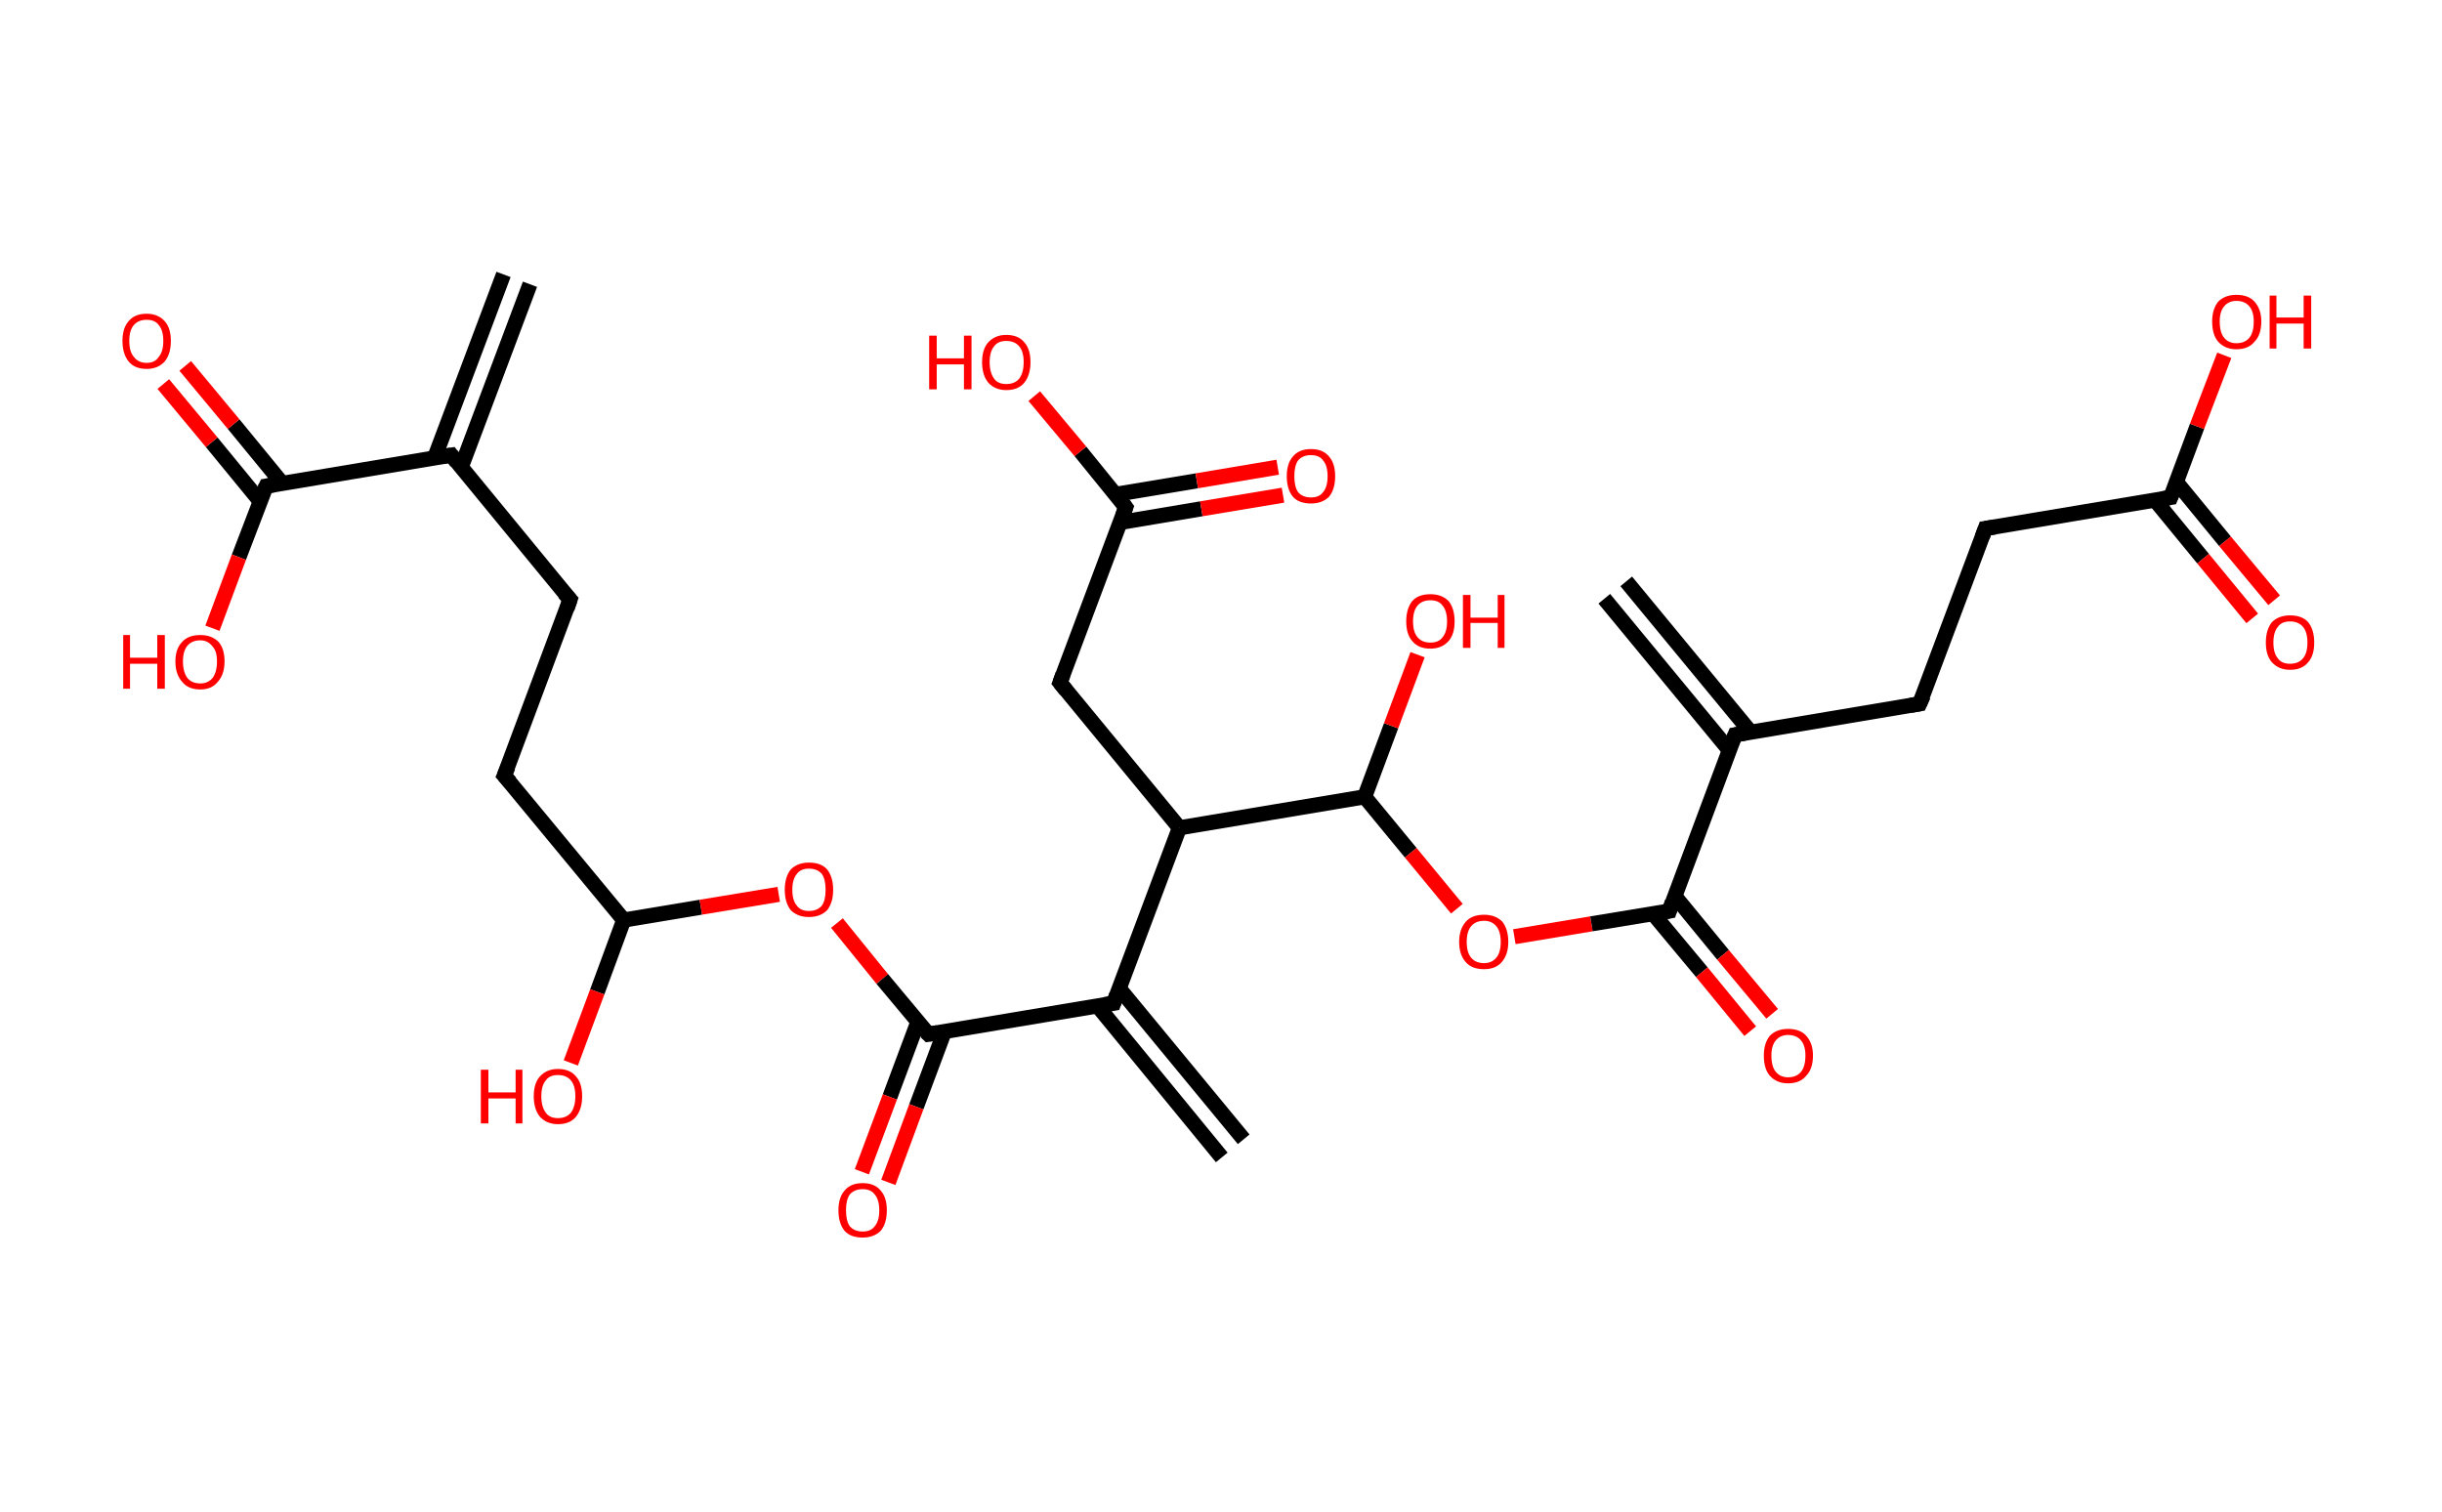 <?xml version='1.0' encoding='ASCII' standalone='yes'?>
<svg xmlns="http://www.w3.org/2000/svg" xmlns:rdkit="http://www.rdkit.org/xml" xmlns:xlink="http://www.w3.org/1999/xlink" version="1.1" baseProfile="full" xml:space="preserve" width="323px" height="200px" viewBox="0 0 323 200">
<!-- END OF HEADER -->
<rect style="opacity:1.0;fill:#FFFFFF;stroke:none" width="323.0" height="200.0" x="0.0" y="0.0"> </rect>
<path class="bond-0 atom-0 atom-1" d="M 70.1,37.6 L 61.0,61.8" style="fill:none;fill-rule:evenodd;stroke:#000000;stroke-width:2.0px;stroke-linecap:butt;stroke-linejoin:miter;stroke-opacity:1"/>
<path class="bond-0 atom-0 atom-1" d="M 66.6,36.3 L 57.5,60.5" style="fill:none;fill-rule:evenodd;stroke:#000000;stroke-width:2.0px;stroke-linecap:butt;stroke-linejoin:miter;stroke-opacity:1"/>
<path class="bond-1 atom-1 atom-2" d="M 59.7,60.2 L 75.4,79.3" style="fill:none;fill-rule:evenodd;stroke:#000000;stroke-width:2.0px;stroke-linecap:butt;stroke-linejoin:miter;stroke-opacity:1"/>
<path class="bond-2 atom-2 atom-3" d="M 75.4,79.3 L 66.7,102.6" style="fill:none;fill-rule:evenodd;stroke:#000000;stroke-width:2.0px;stroke-linecap:butt;stroke-linejoin:miter;stroke-opacity:1"/>
<path class="bond-3 atom-3 atom-4" d="M 66.7,102.6 L 82.5,121.7" style="fill:none;fill-rule:evenodd;stroke:#000000;stroke-width:2.0px;stroke-linecap:butt;stroke-linejoin:miter;stroke-opacity:1"/>
<path class="bond-4 atom-4 atom-5" d="M 82.5,121.7 L 79.0,131.2" style="fill:none;fill-rule:evenodd;stroke:#000000;stroke-width:2.0px;stroke-linecap:butt;stroke-linejoin:miter;stroke-opacity:1"/>
<path class="bond-4 atom-4 atom-5" d="M 79.0,131.2 L 75.5,140.6" style="fill:none;fill-rule:evenodd;stroke:#FF0000;stroke-width:2.0px;stroke-linecap:butt;stroke-linejoin:miter;stroke-opacity:1"/>
<path class="bond-5 atom-4 atom-6" d="M 82.5,121.7 L 92.7,120.0" style="fill:none;fill-rule:evenodd;stroke:#000000;stroke-width:2.0px;stroke-linecap:butt;stroke-linejoin:miter;stroke-opacity:1"/>
<path class="bond-5 atom-4 atom-6" d="M 92.7,120.0 L 103.0,118.3" style="fill:none;fill-rule:evenodd;stroke:#FF0000;stroke-width:2.0px;stroke-linecap:butt;stroke-linejoin:miter;stroke-opacity:1"/>
<path class="bond-6 atom-6 atom-7" d="M 110.7,122.1 L 116.7,129.5" style="fill:none;fill-rule:evenodd;stroke:#FF0000;stroke-width:2.0px;stroke-linecap:butt;stroke-linejoin:miter;stroke-opacity:1"/>
<path class="bond-6 atom-6 atom-7" d="M 116.7,129.5 L 122.8,136.8" style="fill:none;fill-rule:evenodd;stroke:#000000;stroke-width:2.0px;stroke-linecap:butt;stroke-linejoin:miter;stroke-opacity:1"/>
<path class="bond-7 atom-7 atom-8" d="M 121.4,135.2 L 117.7,145.1" style="fill:none;fill-rule:evenodd;stroke:#000000;stroke-width:2.0px;stroke-linecap:butt;stroke-linejoin:miter;stroke-opacity:1"/>
<path class="bond-7 atom-7 atom-8" d="M 117.7,145.1 L 114.0,155.0" style="fill:none;fill-rule:evenodd;stroke:#FF0000;stroke-width:2.0px;stroke-linecap:butt;stroke-linejoin:miter;stroke-opacity:1"/>
<path class="bond-7 atom-7 atom-8" d="M 124.9,136.5 L 121.2,146.4" style="fill:none;fill-rule:evenodd;stroke:#000000;stroke-width:2.0px;stroke-linecap:butt;stroke-linejoin:miter;stroke-opacity:1"/>
<path class="bond-7 atom-7 atom-8" d="M 121.2,146.4 L 117.5,156.4" style="fill:none;fill-rule:evenodd;stroke:#FF0000;stroke-width:2.0px;stroke-linecap:butt;stroke-linejoin:miter;stroke-opacity:1"/>
<path class="bond-8 atom-7 atom-9" d="M 122.8,136.8 L 147.3,132.7" style="fill:none;fill-rule:evenodd;stroke:#000000;stroke-width:2.0px;stroke-linecap:butt;stroke-linejoin:miter;stroke-opacity:1"/>
<path class="bond-9 atom-9 atom-10" d="M 145.2,133.1 L 161.6,153.1" style="fill:none;fill-rule:evenodd;stroke:#000000;stroke-width:2.0px;stroke-linecap:butt;stroke-linejoin:miter;stroke-opacity:1"/>
<path class="bond-9 atom-9 atom-10" d="M 148.0,130.7 L 164.5,150.7" style="fill:none;fill-rule:evenodd;stroke:#000000;stroke-width:2.0px;stroke-linecap:butt;stroke-linejoin:miter;stroke-opacity:1"/>
<path class="bond-10 atom-9 atom-11" d="M 147.3,132.7 L 156.0,109.5" style="fill:none;fill-rule:evenodd;stroke:#000000;stroke-width:2.0px;stroke-linecap:butt;stroke-linejoin:miter;stroke-opacity:1"/>
<path class="bond-11 atom-11 atom-12" d="M 156.0,109.5 L 140.2,90.3" style="fill:none;fill-rule:evenodd;stroke:#000000;stroke-width:2.0px;stroke-linecap:butt;stroke-linejoin:miter;stroke-opacity:1"/>
<path class="bond-12 atom-12 atom-13" d="M 140.2,90.3 L 148.9,67.1" style="fill:none;fill-rule:evenodd;stroke:#000000;stroke-width:2.0px;stroke-linecap:butt;stroke-linejoin:miter;stroke-opacity:1"/>
<path class="bond-13 atom-13 atom-14" d="M 148.2,69.1 L 158.9,67.3" style="fill:none;fill-rule:evenodd;stroke:#000000;stroke-width:2.0px;stroke-linecap:butt;stroke-linejoin:miter;stroke-opacity:1"/>
<path class="bond-13 atom-13 atom-14" d="M 158.9,67.3 L 169.7,65.5" style="fill:none;fill-rule:evenodd;stroke:#FF0000;stroke-width:2.0px;stroke-linecap:butt;stroke-linejoin:miter;stroke-opacity:1"/>
<path class="bond-13 atom-13 atom-14" d="M 147.5,65.4 L 158.3,63.6" style="fill:none;fill-rule:evenodd;stroke:#000000;stroke-width:2.0px;stroke-linecap:butt;stroke-linejoin:miter;stroke-opacity:1"/>
<path class="bond-13 atom-13 atom-14" d="M 158.3,63.6 L 169.0,61.8" style="fill:none;fill-rule:evenodd;stroke:#FF0000;stroke-width:2.0px;stroke-linecap:butt;stroke-linejoin:miter;stroke-opacity:1"/>
<path class="bond-14 atom-13 atom-15" d="M 148.9,67.1 L 142.9,59.7" style="fill:none;fill-rule:evenodd;stroke:#000000;stroke-width:2.0px;stroke-linecap:butt;stroke-linejoin:miter;stroke-opacity:1"/>
<path class="bond-14 atom-13 atom-15" d="M 142.9,59.7 L 136.8,52.4" style="fill:none;fill-rule:evenodd;stroke:#FF0000;stroke-width:2.0px;stroke-linecap:butt;stroke-linejoin:miter;stroke-opacity:1"/>
<path class="bond-15 atom-11 atom-16" d="M 156.0,109.5 L 180.5,105.4" style="fill:none;fill-rule:evenodd;stroke:#000000;stroke-width:2.0px;stroke-linecap:butt;stroke-linejoin:miter;stroke-opacity:1"/>
<path class="bond-16 atom-16 atom-17" d="M 180.5,105.4 L 184.0,96.0" style="fill:none;fill-rule:evenodd;stroke:#000000;stroke-width:2.0px;stroke-linecap:butt;stroke-linejoin:miter;stroke-opacity:1"/>
<path class="bond-16 atom-16 atom-17" d="M 184.0,96.0 L 187.5,86.6" style="fill:none;fill-rule:evenodd;stroke:#FF0000;stroke-width:2.0px;stroke-linecap:butt;stroke-linejoin:miter;stroke-opacity:1"/>
<path class="bond-17 atom-16 atom-18" d="M 180.5,105.4 L 186.6,112.8" style="fill:none;fill-rule:evenodd;stroke:#000000;stroke-width:2.0px;stroke-linecap:butt;stroke-linejoin:miter;stroke-opacity:1"/>
<path class="bond-17 atom-16 atom-18" d="M 186.6,112.8 L 192.7,120.2" style="fill:none;fill-rule:evenodd;stroke:#FF0000;stroke-width:2.0px;stroke-linecap:butt;stroke-linejoin:miter;stroke-opacity:1"/>
<path class="bond-18 atom-18 atom-19" d="M 200.3,123.9 L 210.5,122.2" style="fill:none;fill-rule:evenodd;stroke:#FF0000;stroke-width:2.0px;stroke-linecap:butt;stroke-linejoin:miter;stroke-opacity:1"/>
<path class="bond-18 atom-18 atom-19" d="M 210.5,122.2 L 220.8,120.5" style="fill:none;fill-rule:evenodd;stroke:#000000;stroke-width:2.0px;stroke-linecap:butt;stroke-linejoin:miter;stroke-opacity:1"/>
<path class="bond-19 atom-19 atom-20" d="M 218.6,120.8 L 225.1,128.6" style="fill:none;fill-rule:evenodd;stroke:#000000;stroke-width:2.0px;stroke-linecap:butt;stroke-linejoin:miter;stroke-opacity:1"/>
<path class="bond-19 atom-19 atom-20" d="M 225.1,128.6 L 231.5,136.4" style="fill:none;fill-rule:evenodd;stroke:#FF0000;stroke-width:2.0px;stroke-linecap:butt;stroke-linejoin:miter;stroke-opacity:1"/>
<path class="bond-19 atom-19 atom-20" d="M 221.5,118.5 L 227.9,126.3" style="fill:none;fill-rule:evenodd;stroke:#000000;stroke-width:2.0px;stroke-linecap:butt;stroke-linejoin:miter;stroke-opacity:1"/>
<path class="bond-19 atom-19 atom-20" d="M 227.9,126.3 L 234.4,134.1" style="fill:none;fill-rule:evenodd;stroke:#FF0000;stroke-width:2.0px;stroke-linecap:butt;stroke-linejoin:miter;stroke-opacity:1"/>
<path class="bond-20 atom-19 atom-21" d="M 220.8,120.5 L 229.5,97.2" style="fill:none;fill-rule:evenodd;stroke:#000000;stroke-width:2.0px;stroke-linecap:butt;stroke-linejoin:miter;stroke-opacity:1"/>
<path class="bond-21 atom-21 atom-22" d="M 231.6,96.9 L 215.1,76.9" style="fill:none;fill-rule:evenodd;stroke:#000000;stroke-width:2.0px;stroke-linecap:butt;stroke-linejoin:miter;stroke-opacity:1"/>
<path class="bond-21 atom-21 atom-22" d="M 228.7,99.2 L 212.2,79.2" style="fill:none;fill-rule:evenodd;stroke:#000000;stroke-width:2.0px;stroke-linecap:butt;stroke-linejoin:miter;stroke-opacity:1"/>
<path class="bond-22 atom-21 atom-23" d="M 229.5,97.2 L 253.9,93.1" style="fill:none;fill-rule:evenodd;stroke:#000000;stroke-width:2.0px;stroke-linecap:butt;stroke-linejoin:miter;stroke-opacity:1"/>
<path class="bond-23 atom-23 atom-24" d="M 253.9,93.1 L 262.6,69.9" style="fill:none;fill-rule:evenodd;stroke:#000000;stroke-width:2.0px;stroke-linecap:butt;stroke-linejoin:miter;stroke-opacity:1"/>
<path class="bond-24 atom-24 atom-25" d="M 262.6,69.9 L 287.1,65.8" style="fill:none;fill-rule:evenodd;stroke:#000000;stroke-width:2.0px;stroke-linecap:butt;stroke-linejoin:miter;stroke-opacity:1"/>
<path class="bond-25 atom-25 atom-26" d="M 285.0,66.1 L 291.4,73.9" style="fill:none;fill-rule:evenodd;stroke:#000000;stroke-width:2.0px;stroke-linecap:butt;stroke-linejoin:miter;stroke-opacity:1"/>
<path class="bond-25 atom-25 atom-26" d="M 291.4,73.9 L 297.9,81.8" style="fill:none;fill-rule:evenodd;stroke:#FF0000;stroke-width:2.0px;stroke-linecap:butt;stroke-linejoin:miter;stroke-opacity:1"/>
<path class="bond-25 atom-25 atom-26" d="M 287.9,63.8 L 294.3,71.6" style="fill:none;fill-rule:evenodd;stroke:#000000;stroke-width:2.0px;stroke-linecap:butt;stroke-linejoin:miter;stroke-opacity:1"/>
<path class="bond-25 atom-25 atom-26" d="M 294.3,71.6 L 300.8,79.4" style="fill:none;fill-rule:evenodd;stroke:#FF0000;stroke-width:2.0px;stroke-linecap:butt;stroke-linejoin:miter;stroke-opacity:1"/>
<path class="bond-26 atom-25 atom-27" d="M 287.1,65.8 L 290.6,56.4" style="fill:none;fill-rule:evenodd;stroke:#000000;stroke-width:2.0px;stroke-linecap:butt;stroke-linejoin:miter;stroke-opacity:1"/>
<path class="bond-26 atom-25 atom-27" d="M 290.6,56.4 L 294.2,47.0" style="fill:none;fill-rule:evenodd;stroke:#FF0000;stroke-width:2.0px;stroke-linecap:butt;stroke-linejoin:miter;stroke-opacity:1"/>
<path class="bond-27 atom-1 atom-28" d="M 59.7,60.2 L 35.2,64.3" style="fill:none;fill-rule:evenodd;stroke:#000000;stroke-width:2.0px;stroke-linecap:butt;stroke-linejoin:miter;stroke-opacity:1"/>
<path class="bond-28 atom-28 atom-29" d="M 37.3,63.9 L 30.9,56.1" style="fill:none;fill-rule:evenodd;stroke:#000000;stroke-width:2.0px;stroke-linecap:butt;stroke-linejoin:miter;stroke-opacity:1"/>
<path class="bond-28 atom-28 atom-29" d="M 30.9,56.1 L 24.5,48.4" style="fill:none;fill-rule:evenodd;stroke:#FF0000;stroke-width:2.0px;stroke-linecap:butt;stroke-linejoin:miter;stroke-opacity:1"/>
<path class="bond-28 atom-28 atom-29" d="M 34.4,66.3 L 28.0,58.5" style="fill:none;fill-rule:evenodd;stroke:#000000;stroke-width:2.0px;stroke-linecap:butt;stroke-linejoin:miter;stroke-opacity:1"/>
<path class="bond-28 atom-28 atom-29" d="M 28.0,58.5 L 21.6,50.8" style="fill:none;fill-rule:evenodd;stroke:#FF0000;stroke-width:2.0px;stroke-linecap:butt;stroke-linejoin:miter;stroke-opacity:1"/>
<path class="bond-29 atom-28 atom-30" d="M 35.2,64.3 L 31.6,73.7" style="fill:none;fill-rule:evenodd;stroke:#000000;stroke-width:2.0px;stroke-linecap:butt;stroke-linejoin:miter;stroke-opacity:1"/>
<path class="bond-29 atom-28 atom-30" d="M 31.6,73.7 L 28.1,83.1" style="fill:none;fill-rule:evenodd;stroke:#FF0000;stroke-width:2.0px;stroke-linecap:butt;stroke-linejoin:miter;stroke-opacity:1"/>
<path d="M 60.4,61.1 L 59.7,60.2 L 58.4,60.4" style="fill:none;stroke:#000000;stroke-width:2.0px;stroke-linecap:butt;stroke-linejoin:miter;stroke-opacity:1;"/>
<path d="M 74.6,78.4 L 75.4,79.3 L 75.0,80.5" style="fill:none;stroke:#000000;stroke-width:2.0px;stroke-linecap:butt;stroke-linejoin:miter;stroke-opacity:1;"/>
<path d="M 67.2,101.4 L 66.7,102.6 L 67.5,103.5" style="fill:none;stroke:#000000;stroke-width:2.0px;stroke-linecap:butt;stroke-linejoin:miter;stroke-opacity:1;"/>
<path d="M 122.5,136.5 L 122.8,136.8 L 124.0,136.6" style="fill:none;stroke:#000000;stroke-width:2.0px;stroke-linecap:butt;stroke-linejoin:miter;stroke-opacity:1;"/>
<path d="M 146.1,132.9 L 147.3,132.7 L 147.7,131.6" style="fill:none;stroke:#000000;stroke-width:2.0px;stroke-linecap:butt;stroke-linejoin:miter;stroke-opacity:1;"/>
<path d="M 141.0,91.3 L 140.2,90.3 L 140.6,89.2" style="fill:none;stroke:#000000;stroke-width:2.0px;stroke-linecap:butt;stroke-linejoin:miter;stroke-opacity:1;"/>
<path d="M 148.5,68.2 L 148.9,67.1 L 148.6,66.7" style="fill:none;stroke:#000000;stroke-width:2.0px;stroke-linecap:butt;stroke-linejoin:miter;stroke-opacity:1;"/>
<path d="M 220.2,120.6 L 220.8,120.5 L 221.2,119.3" style="fill:none;stroke:#000000;stroke-width:2.0px;stroke-linecap:butt;stroke-linejoin:miter;stroke-opacity:1;"/>
<path d="M 229.0,98.4 L 229.5,97.2 L 230.7,97.0" style="fill:none;stroke:#000000;stroke-width:2.0px;stroke-linecap:butt;stroke-linejoin:miter;stroke-opacity:1;"/>
<path d="M 252.7,93.3 L 253.9,93.1 L 254.4,92.0" style="fill:none;stroke:#000000;stroke-width:2.0px;stroke-linecap:butt;stroke-linejoin:miter;stroke-opacity:1;"/>
<path d="M 262.2,71.0 L 262.6,69.9 L 263.9,69.7" style="fill:none;stroke:#000000;stroke-width:2.0px;stroke-linecap:butt;stroke-linejoin:miter;stroke-opacity:1;"/>
<path d="M 285.9,66.0 L 287.1,65.8 L 287.3,65.3" style="fill:none;stroke:#000000;stroke-width:2.0px;stroke-linecap:butt;stroke-linejoin:miter;stroke-opacity:1;"/>
<path d="M 36.4,64.1 L 35.2,64.3 L 35.0,64.7" style="fill:none;stroke:#000000;stroke-width:2.0px;stroke-linecap:butt;stroke-linejoin:miter;stroke-opacity:1;"/>
<path class="atom-5" d="M 63.6 141.5 L 64.6 141.5 L 64.6 144.5 L 68.2 144.5 L 68.2 141.5 L 69.1 141.5 L 69.1 148.6 L 68.2 148.6 L 68.2 145.3 L 64.6 145.3 L 64.6 148.6 L 63.6 148.6 L 63.6 141.5 " fill="#FF0000"/>
<path class="atom-5" d="M 70.6 145.0 Q 70.6 143.3, 71.4 142.4 Q 72.3 141.4, 73.8 141.4 Q 75.4 141.4, 76.2 142.4 Q 77.0 143.3, 77.0 145.0 Q 77.0 146.7, 76.2 147.7 Q 75.4 148.7, 73.8 148.7 Q 72.3 148.7, 71.4 147.7 Q 70.6 146.7, 70.6 145.0 M 73.8 147.9 Q 74.9 147.9, 75.5 147.2 Q 76.1 146.4, 76.1 145.0 Q 76.1 143.6, 75.5 142.9 Q 74.9 142.2, 73.8 142.2 Q 72.7 142.2, 72.2 142.9 Q 71.6 143.6, 71.6 145.0 Q 71.6 146.4, 72.2 147.2 Q 72.7 147.9, 73.8 147.9 " fill="#FF0000"/>
<path class="atom-6" d="M 103.8 117.7 Q 103.8 116.0, 104.6 115.0 Q 105.5 114.1, 107.0 114.1 Q 108.6 114.1, 109.4 115.0 Q 110.2 116.0, 110.2 117.7 Q 110.2 119.4, 109.4 120.4 Q 108.5 121.3, 107.0 121.3 Q 105.5 121.3, 104.6 120.4 Q 103.8 119.4, 103.8 117.7 M 107.0 120.5 Q 108.1 120.5, 108.7 119.8 Q 109.2 119.1, 109.2 117.7 Q 109.2 116.3, 108.7 115.6 Q 108.1 114.9, 107.0 114.9 Q 105.9 114.9, 105.4 115.6 Q 104.8 116.3, 104.8 117.7 Q 104.8 119.1, 105.4 119.8 Q 105.9 120.5, 107.0 120.5 " fill="#FF0000"/>
<path class="atom-8" d="M 110.9 160.1 Q 110.9 158.4, 111.7 157.5 Q 112.5 156.5, 114.1 156.5 Q 115.7 156.5, 116.5 157.5 Q 117.3 158.4, 117.3 160.1 Q 117.3 161.8, 116.5 162.8 Q 115.6 163.7, 114.1 163.7 Q 112.5 163.7, 111.7 162.8 Q 110.9 161.8, 110.9 160.1 M 114.1 162.9 Q 115.2 162.9, 115.7 162.2 Q 116.3 161.5, 116.3 160.1 Q 116.3 158.7, 115.7 158.0 Q 115.2 157.3, 114.1 157.3 Q 113.0 157.3, 112.4 158.0 Q 111.9 158.7, 111.9 160.1 Q 111.9 161.5, 112.4 162.2 Q 113.0 162.9, 114.1 162.9 " fill="#FF0000"/>
<path class="atom-14" d="M 170.2 63.0 Q 170.2 61.3, 171.0 60.4 Q 171.8 59.4, 173.4 59.4 Q 175.0 59.4, 175.8 60.4 Q 176.6 61.3, 176.6 63.0 Q 176.6 64.7, 175.8 65.7 Q 174.9 66.6, 173.4 66.6 Q 171.8 66.6, 171.0 65.7 Q 170.2 64.7, 170.2 63.0 M 173.4 65.8 Q 174.5 65.8, 175.0 65.1 Q 175.6 64.4, 175.6 63.0 Q 175.6 61.6, 175.0 60.9 Q 174.5 60.2, 173.4 60.2 Q 172.3 60.2, 171.7 60.9 Q 171.2 61.6, 171.2 63.0 Q 171.2 64.4, 171.7 65.1 Q 172.3 65.8, 173.4 65.8 " fill="#FF0000"/>
<path class="atom-15" d="M 122.9 44.4 L 123.9 44.4 L 123.9 47.4 L 127.5 47.4 L 127.5 44.4 L 128.5 44.4 L 128.5 51.5 L 127.5 51.5 L 127.5 48.2 L 123.9 48.2 L 123.9 51.5 L 122.9 51.5 L 122.9 44.4 " fill="#FF0000"/>
<path class="atom-15" d="M 129.9 47.9 Q 129.9 46.2, 130.7 45.3 Q 131.6 44.3, 133.1 44.3 Q 134.7 44.3, 135.5 45.3 Q 136.3 46.2, 136.3 47.9 Q 136.3 49.6, 135.5 50.6 Q 134.7 51.6, 133.1 51.6 Q 131.6 51.6, 130.7 50.6 Q 129.9 49.6, 129.9 47.9 M 133.1 50.8 Q 134.2 50.8, 134.8 50.1 Q 135.4 49.3, 135.4 47.9 Q 135.4 46.5, 134.8 45.8 Q 134.2 45.1, 133.1 45.1 Q 132.0 45.1, 131.5 45.8 Q 130.9 46.5, 130.9 47.9 Q 130.9 49.3, 131.5 50.1 Q 132.0 50.8, 133.1 50.8 " fill="#FF0000"/>
<path class="atom-17" d="M 186.0 82.2 Q 186.0 80.5, 186.8 79.5 Q 187.6 78.6, 189.2 78.6 Q 190.7 78.6, 191.6 79.5 Q 192.4 80.5, 192.4 82.2 Q 192.4 83.9, 191.6 84.8 Q 190.7 85.8, 189.2 85.8 Q 187.6 85.8, 186.8 84.8 Q 186.0 83.9, 186.0 82.2 M 189.2 85.0 Q 190.3 85.0, 190.8 84.3 Q 191.4 83.6, 191.4 82.2 Q 191.4 80.8, 190.8 80.1 Q 190.3 79.4, 189.2 79.4 Q 188.1 79.4, 187.5 80.1 Q 186.9 80.8, 186.9 82.2 Q 186.9 83.6, 187.5 84.3 Q 188.1 85.0, 189.2 85.0 " fill="#FF0000"/>
<path class="atom-17" d="M 193.5 78.7 L 194.5 78.7 L 194.5 81.7 L 198.1 81.7 L 198.1 78.7 L 199.0 78.7 L 199.0 85.7 L 198.1 85.7 L 198.1 82.4 L 194.5 82.4 L 194.5 85.7 L 193.5 85.7 L 193.5 78.7 " fill="#FF0000"/>
<path class="atom-18" d="M 193.0 124.6 Q 193.0 122.9, 193.9 121.9 Q 194.7 121.0, 196.3 121.0 Q 197.8 121.0, 198.7 121.9 Q 199.5 122.9, 199.5 124.6 Q 199.5 126.3, 198.6 127.3 Q 197.8 128.2, 196.3 128.2 Q 194.7 128.2, 193.9 127.3 Q 193.0 126.3, 193.0 124.6 M 196.3 127.4 Q 197.3 127.4, 197.9 126.7 Q 198.5 126.0, 198.5 124.6 Q 198.5 123.2, 197.9 122.5 Q 197.3 121.8, 196.3 121.8 Q 195.2 121.8, 194.6 122.5 Q 194.0 123.2, 194.0 124.6 Q 194.0 126.0, 194.6 126.7 Q 195.2 127.4, 196.3 127.4 " fill="#FF0000"/>
<path class="atom-20" d="M 233.3 139.6 Q 233.3 138.0, 234.1 137.0 Q 235.0 136.1, 236.5 136.1 Q 238.1 136.1, 238.9 137.0 Q 239.8 138.0, 239.8 139.6 Q 239.8 141.4, 238.9 142.3 Q 238.1 143.3, 236.5 143.3 Q 235.0 143.3, 234.1 142.3 Q 233.3 141.4, 233.3 139.6 M 236.5 142.5 Q 237.6 142.5, 238.2 141.8 Q 238.8 141.1, 238.8 139.6 Q 238.8 138.3, 238.2 137.6 Q 237.6 136.9, 236.5 136.9 Q 235.5 136.9, 234.9 137.6 Q 234.3 138.3, 234.3 139.6 Q 234.3 141.1, 234.9 141.8 Q 235.5 142.5, 236.5 142.5 " fill="#FF0000"/>
<path class="atom-26" d="M 299.7 85.0 Q 299.7 83.3, 300.5 82.3 Q 301.4 81.4, 302.9 81.4 Q 304.5 81.4, 305.3 82.3 Q 306.1 83.3, 306.1 85.0 Q 306.1 86.7, 305.3 87.6 Q 304.5 88.6, 302.9 88.6 Q 301.4 88.6, 300.5 87.6 Q 299.7 86.7, 299.7 85.0 M 302.9 87.8 Q 304.0 87.8, 304.6 87.1 Q 305.2 86.4, 305.2 85.0 Q 305.2 83.6, 304.6 82.9 Q 304.0 82.2, 302.9 82.2 Q 301.8 82.2, 301.3 82.9 Q 300.7 83.6, 300.7 85.0 Q 300.7 86.4, 301.3 87.1 Q 301.8 87.8, 302.9 87.8 " fill="#FF0000"/>
<path class="atom-27" d="M 292.6 42.5 Q 292.6 40.9, 293.4 39.9 Q 294.3 39.0, 295.8 39.0 Q 297.4 39.0, 298.2 39.9 Q 299.1 40.9, 299.1 42.5 Q 299.1 44.3, 298.2 45.2 Q 297.4 46.2, 295.8 46.2 Q 294.3 46.2, 293.4 45.2 Q 292.6 44.3, 292.6 42.5 M 295.8 45.4 Q 296.9 45.4, 297.5 44.7 Q 298.1 44.0, 298.1 42.5 Q 298.1 41.2, 297.5 40.5 Q 296.9 39.8, 295.8 39.8 Q 294.8 39.8, 294.2 40.5 Q 293.6 41.2, 293.6 42.5 Q 293.6 44.0, 294.2 44.7 Q 294.8 45.4, 295.8 45.4 " fill="#FF0000"/>
<path class="atom-27" d="M 300.2 39.1 L 301.1 39.1 L 301.1 42.0 L 304.7 42.0 L 304.7 39.1 L 305.7 39.1 L 305.7 46.1 L 304.7 46.1 L 304.7 42.8 L 301.1 42.8 L 301.1 46.1 L 300.2 46.1 L 300.2 39.1 " fill="#FF0000"/>
<path class="atom-29" d="M 16.2 45.1 Q 16.2 43.4, 17.0 42.5 Q 17.8 41.5, 19.4 41.5 Q 20.9 41.5, 21.8 42.5 Q 22.6 43.4, 22.6 45.1 Q 22.6 46.8, 21.8 47.8 Q 20.9 48.8, 19.4 48.8 Q 17.8 48.8, 17.0 47.8 Q 16.2 46.8, 16.2 45.1 M 19.4 48.0 Q 20.5 48.0, 21.0 47.2 Q 21.6 46.5, 21.6 45.1 Q 21.6 43.7, 21.0 43.0 Q 20.5 42.3, 19.4 42.3 Q 18.3 42.3, 17.7 43.0 Q 17.1 43.7, 17.1 45.1 Q 17.1 46.5, 17.7 47.2 Q 18.3 48.0, 19.4 48.0 " fill="#FF0000"/>
<path class="atom-30" d="M 16.3 84.0 L 17.2 84.0 L 17.2 87.0 L 20.8 87.0 L 20.8 84.0 L 21.8 84.0 L 21.8 91.1 L 20.8 91.1 L 20.8 87.8 L 17.2 87.8 L 17.2 91.1 L 16.3 91.1 L 16.3 84.0 " fill="#FF0000"/>
<path class="atom-30" d="M 23.2 87.5 Q 23.2 85.8, 24.1 84.9 Q 24.9 84.0, 26.5 84.0 Q 28.0 84.0, 28.9 84.9 Q 29.7 85.8, 29.7 87.5 Q 29.7 89.2, 28.8 90.2 Q 28.0 91.2, 26.5 91.2 Q 24.9 91.2, 24.1 90.2 Q 23.2 89.2, 23.2 87.5 M 26.5 90.4 Q 27.5 90.4, 28.1 89.7 Q 28.7 88.9, 28.7 87.5 Q 28.7 86.1, 28.1 85.5 Q 27.5 84.7, 26.5 84.7 Q 25.4 84.7, 24.8 85.4 Q 24.2 86.1, 24.2 87.5 Q 24.2 88.9, 24.8 89.7 Q 25.4 90.4, 26.5 90.4 " fill="#FF0000"/>
</svg>
